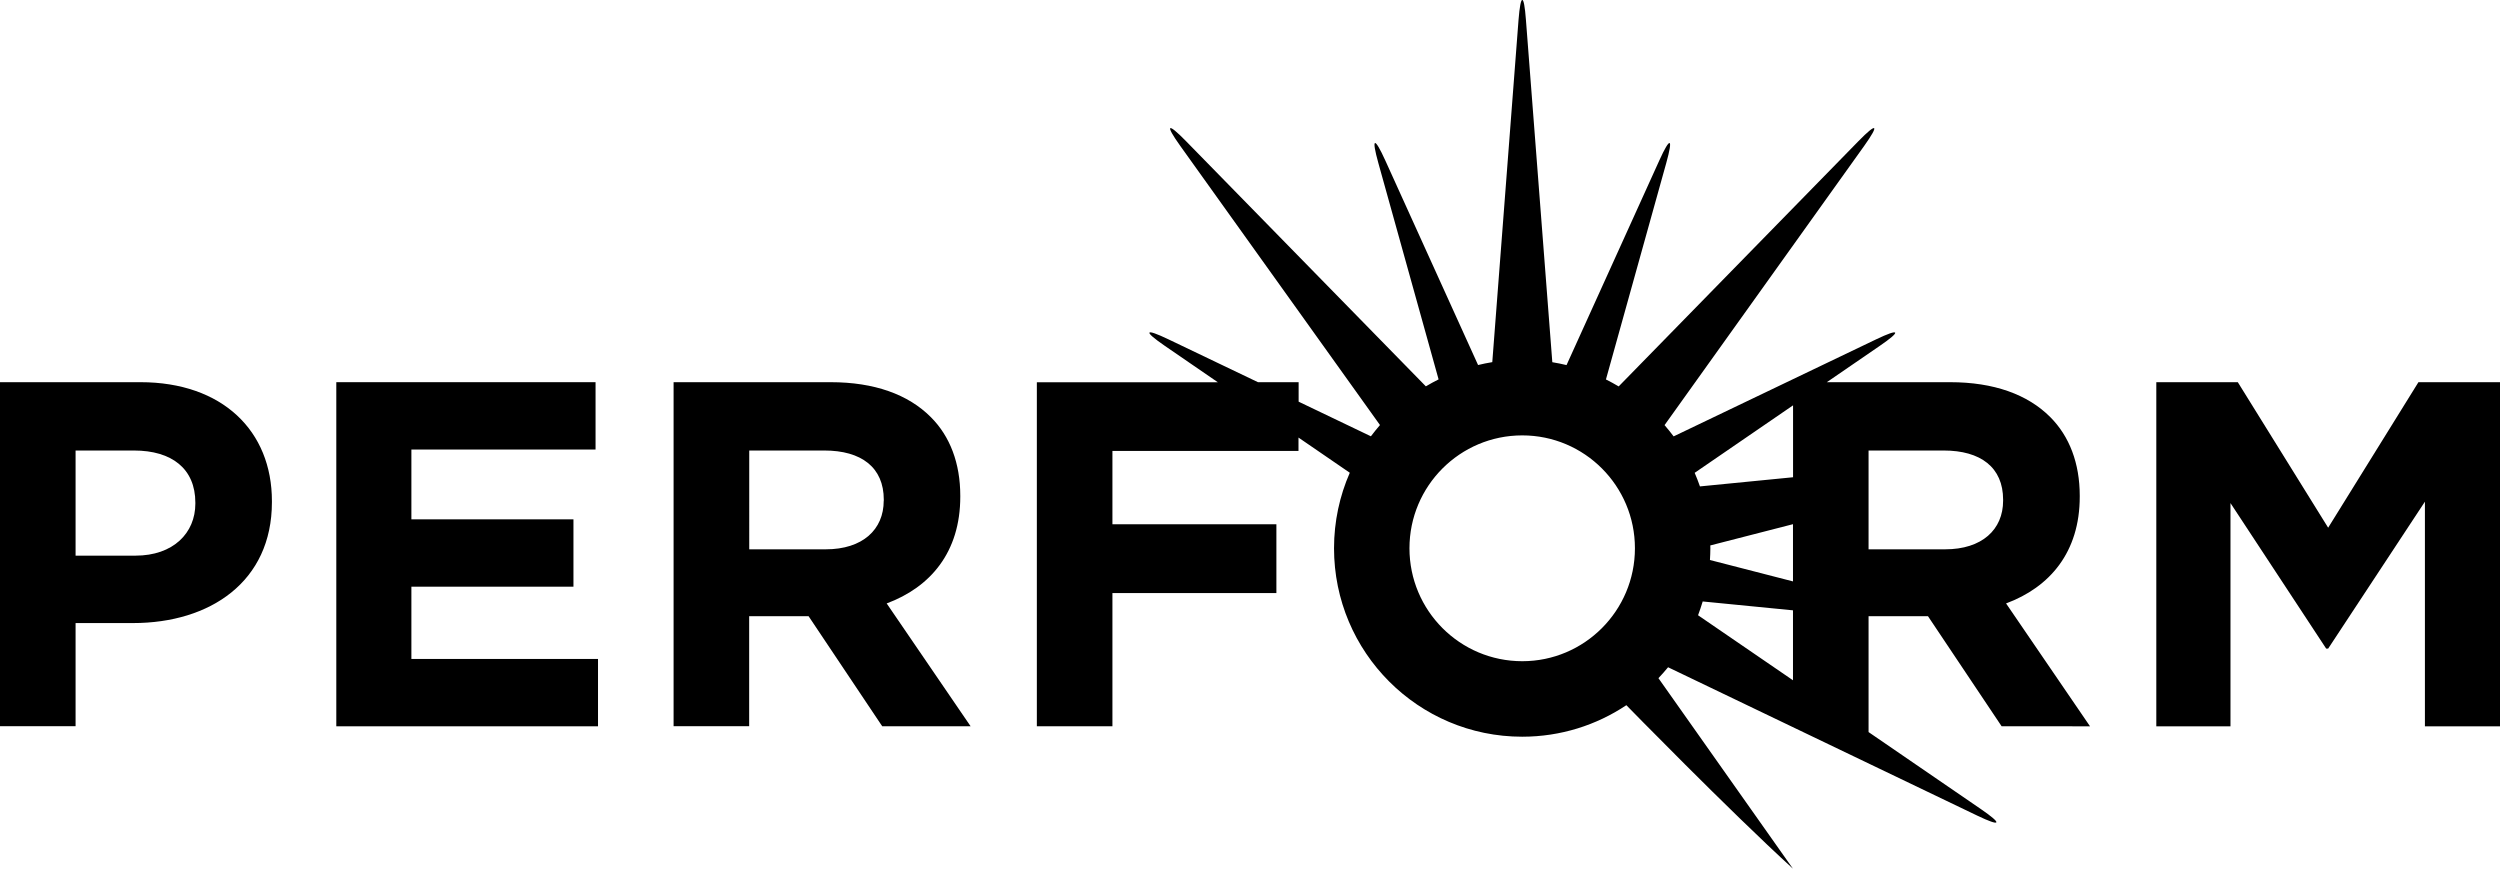 <?xml version="1.0" encoding="utf-8"?>
<!-- Generator: Adobe Illustrator 19.0.1, SVG Export Plug-In . SVG Version: 6.00 Build 0)  -->
<svg version="1.1" id="Layer_1" xmlns="http://www.w3.org/2000/svg" xmlns:xlink="http://www.w3.org/1999/xlink" x="0px" y="0px"
	 width="355.26px" height="123.44px" viewBox="0 0 355.26 123.44" enable-background="new 0 0 355.26 123.44" xml:space="preserve">
<g>
	<g>
		<path fill="#000000" d="M19.95,54.31H0v48.89h10.74V88.54h8.16c10.95,0,19.74-5.87,19.74-17.18v-0.14
			C38.65,61.23,31.6,54.31,19.95,54.31z M27.76,71.56c0,4.19-3.14,7.4-8.51,7.4h-8.51V64.02h8.3c5.37,0,8.72,2.58,8.72,7.41V71.56z"
			/>
		<polygon fill="#000000" points="58.46,83.37 81.49,83.37 81.49,73.8 58.46,73.8 58.46,63.88 84.63,63.88 84.63,54.31 47.79,54.31 
			47.79,103.21 84.98,103.21 84.98,93.64 58.46,93.64 		"/>
		<path fill="#000000" d="M136.46,70.58v-0.13c0-4.62-1.46-8.46-4.19-11.18c-3.21-3.22-8.02-4.96-14.23-4.96H95.72v48.89h10.74
			V87.56h8.44l10.47,15.65h12.56L126,85.75C132.21,83.44,136.46,78.48,136.46,70.58z M125.58,71.15c0,4.11-3,6.91-8.23,6.91h-10.88
			V64.02h10.68c5.23,0,8.44,2.38,8.44,6.99V71.15z"/>
		<polygon fill="#000000" points="343.67,54.31 330.84,74.99 318,54.31 306.42,54.31 306.42,103.21 316.96,103.21 316.96,71.49 
			330.56,92.17 330.84,92.17 344.59,71.29 344.59,103.21 355.26,103.21 355.26,54.31 		"/>
		<path fill="#000000" d="M295.54,70.58v-0.13c0-4.62-1.47-8.46-4.19-11.18c-3.21-3.22-8.02-4.96-14.23-4.96h-17.52l7.52-5.16
			c3.13-2.14,2.89-2.56-0.53-0.92l-28.76,13.78c-0.41-0.54-0.84-1.08-1.29-1.6l28.37-39.68c2.2-3.09,1.84-3.39-0.81-0.68
			l-34.08,34.86c-0.59-0.35-1.19-0.68-1.81-0.99l8.57-30.75c1.02-3.65,0.57-3.82-0.99-0.36l-13.18,29.07
			c-0.66-0.16-1.34-0.3-2.02-0.41l-3.75-48.65c-0.28-3.78-0.75-3.78-1.05,0l-3.73,48.64c-0.68,0.11-1.36,0.25-2.02,0.41
			l-13.18-29.06c-1.57-3.46-2.01-3.29-0.99,0.36l8.56,30.74c-0.62,0.31-1.22,0.64-1.81,0.99l-34.09-34.85
			c-2.65-2.71-3.02-2.41-0.81,0.68L196.1,60.4c-0.45,0.52-0.88,1.06-1.29,1.6l-10.27-4.92v-2.77h-5.78l-12.7-6.08
			c-3.42-1.64-3.66-1.23-0.53,0.92l7.53,5.17h-0.84h-24.88v48.89h10.74V84.28h23.3V74.5h-23.3V64.08h26.44v-1.33v-0.57l7.29,5
			c-1.44,3.29-2.24,6.92-2.24,10.73c0,14.78,11.97,26.78,26.74,26.78c5.47,0,10.56-1.65,14.8-4.48c0,0,14.52,14.88,23.67,23.23
			l-19.11-27.07c0.47-0.5,0.93-1.01,1.37-1.55l43.93,21.08c3.42,1.64,3.66,1.23,0.53-0.92l-15.97-10.95V87.56h8.44l10.47,15.65H297
			l-11.93-17.46C291.28,83.44,295.54,78.48,295.54,70.58z M216.32,93.96c-8.86,0-16.03-7.19-16.03-16.05
			c0-8.85,7.17-16.04,16.03-16.04c8.84,0,16.01,7.18,16.01,16.04C232.33,86.77,225.16,93.96,216.32,93.96z M254.79,87.3v9.37
			l-13.49-9.24c0.24-0.64,0.46-1.3,0.66-1.96l12.83,1.26V87.3z M254.79,75.06v7.56l-11.8-3.04c0.03-0.55,0.06-1.11,0.06-1.68
			c0-0.13-0.01-0.26-0.01-0.39l11.75-3.02V75.06z M254.79,67.82l-13.22,1.3c-0.23-0.65-0.48-1.3-0.75-1.93l13.98-9.59V67.82z
			 M284.65,71.15c0,4.11-3,6.91-8.23,6.91h-10.89V64.02h10.68c5.23,0,8.44,2.38,8.44,6.99V71.15z"/>
	</g>
</g>
</svg>
